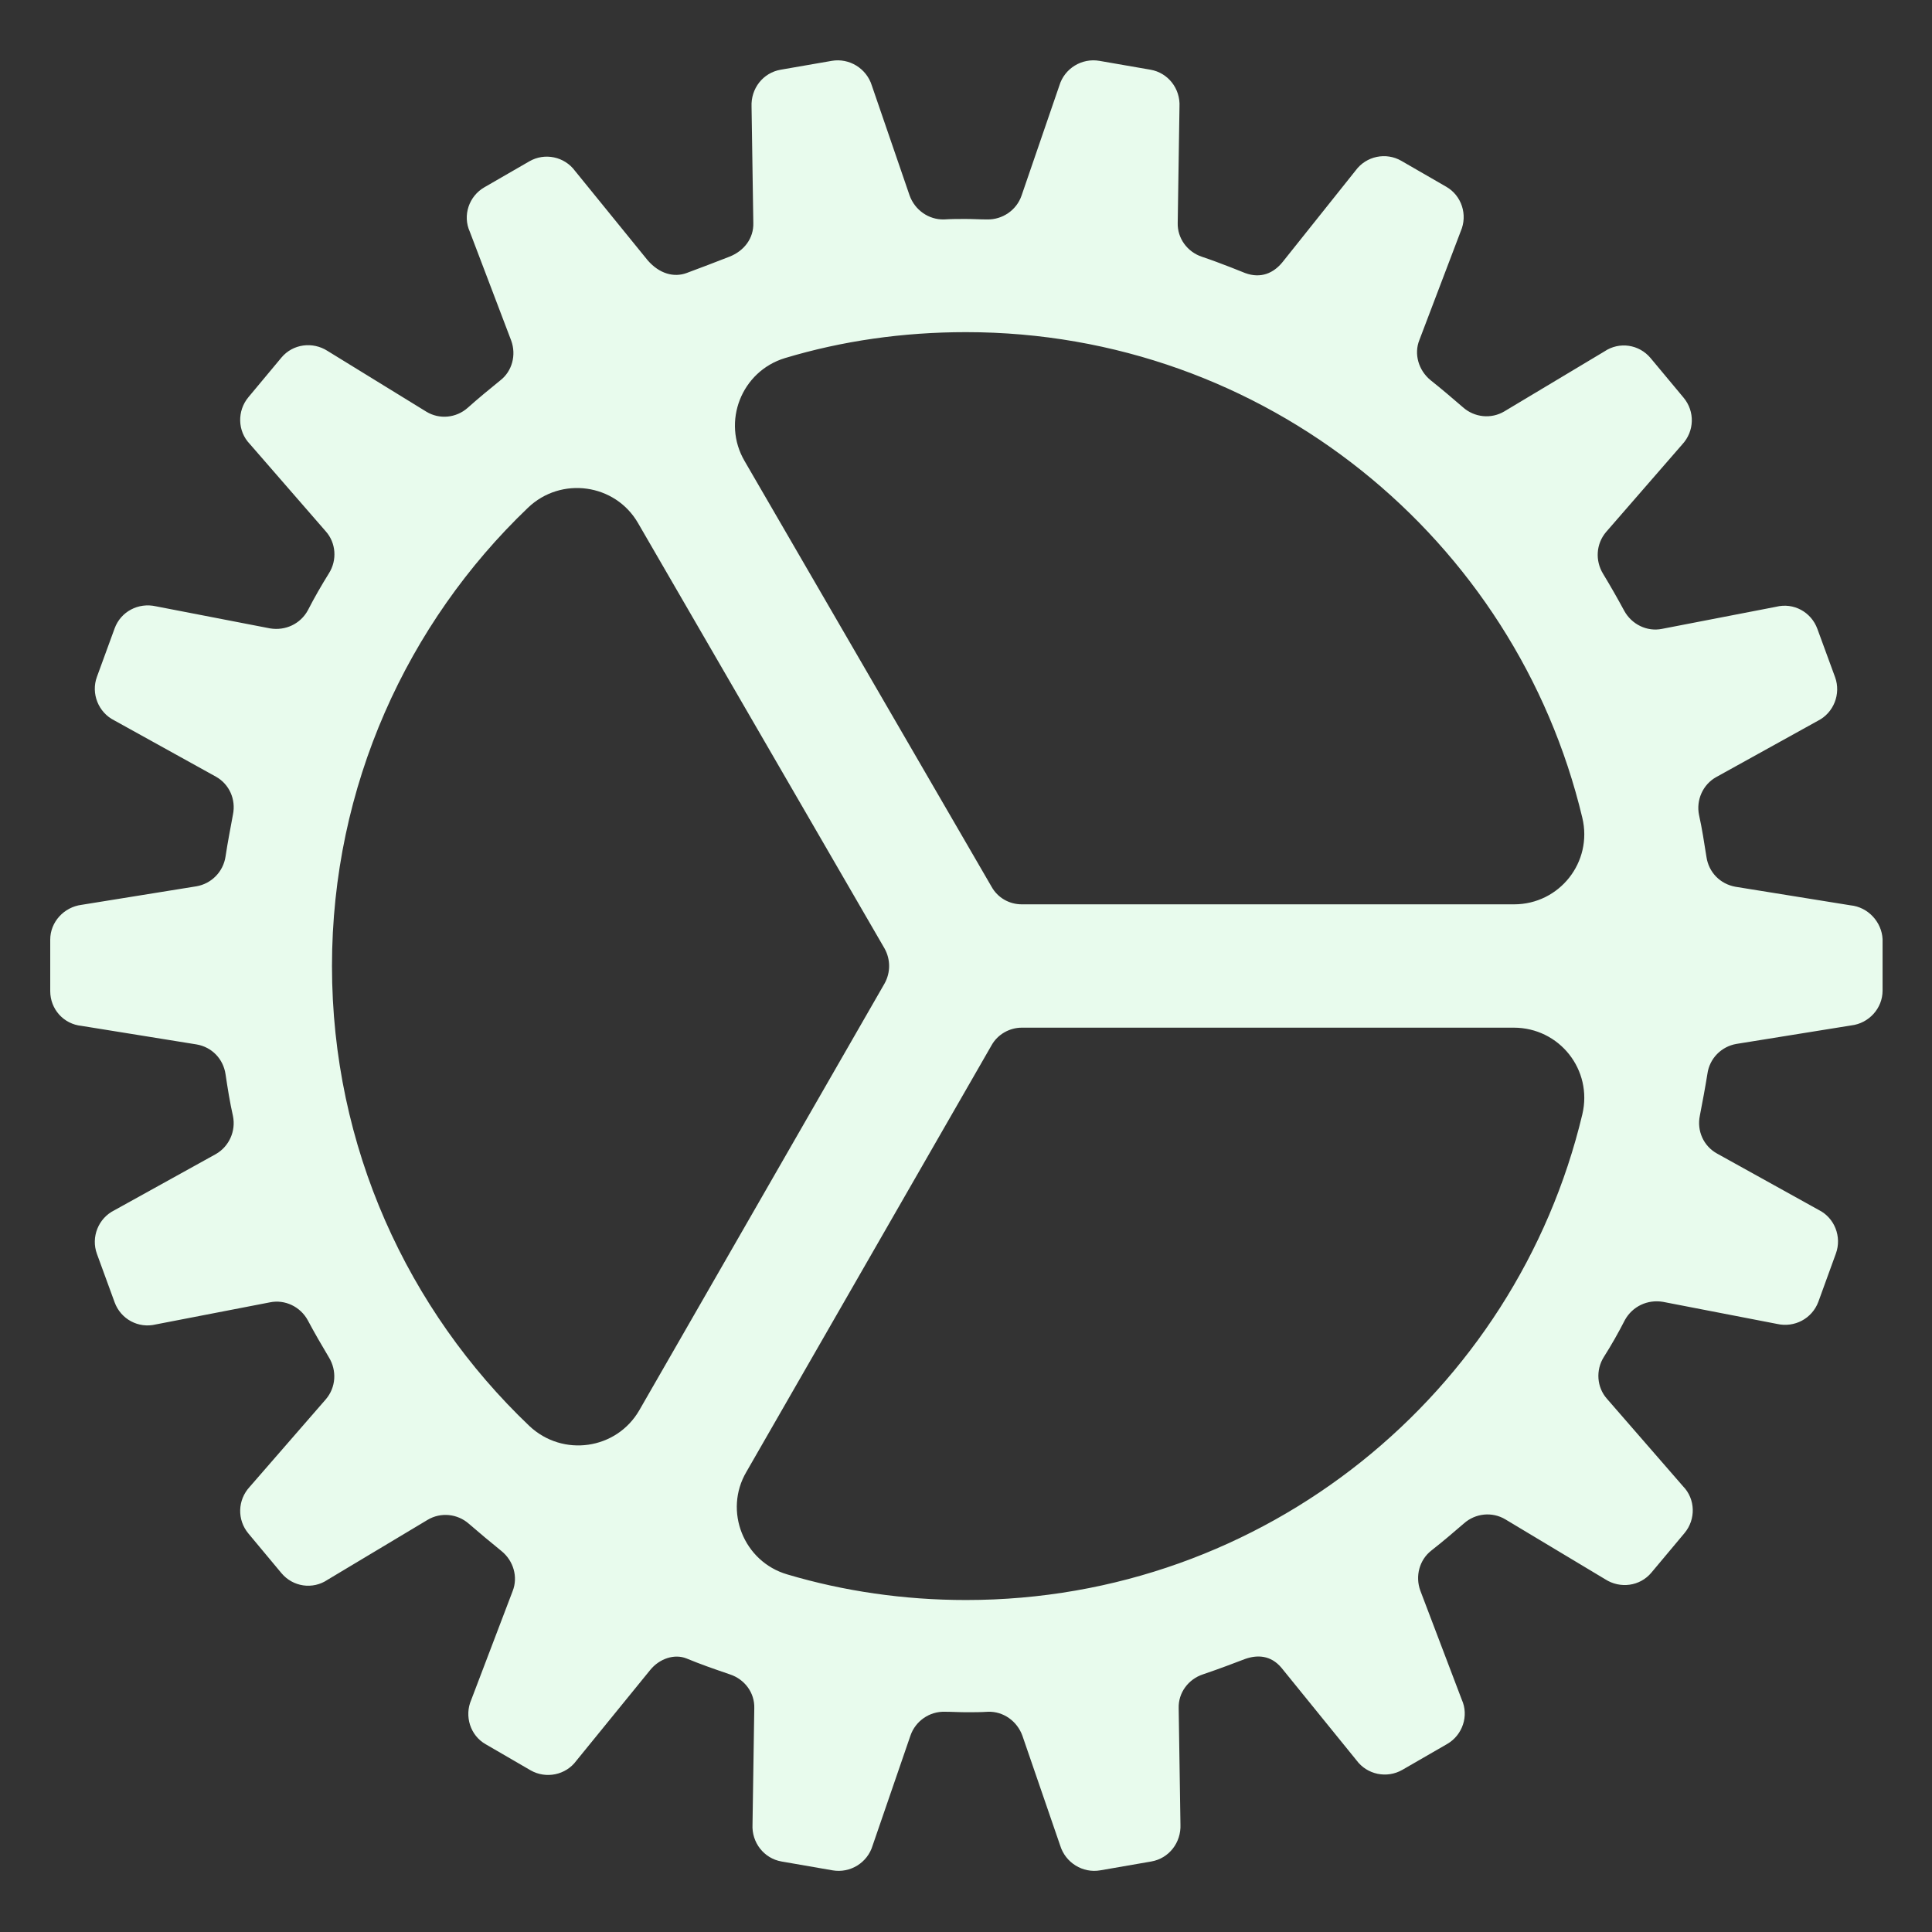 <svg width="12" height="12" viewBox="0 0 12 12" fill="none" xmlns="http://www.w3.org/2000/svg">
<rect x="0" y="0" width="12" height="12" fill="#333333" stroke="none"/>
<path d="M11.493 5.623L10.78 5.508C10.684 5.491 10.613 5.418 10.599 5.322C10.585 5.234 10.572 5.147 10.553 5.062C10.534 4.969 10.577 4.873 10.659 4.827L11.291 4.477C11.389 4.428 11.436 4.31 11.398 4.206L11.288 3.906C11.25 3.802 11.141 3.741 11.031 3.769L10.323 3.906C10.23 3.925 10.134 3.878 10.088 3.793C10.047 3.717 10.003 3.64 9.957 3.564C9.907 3.482 9.913 3.378 9.976 3.304L10.449 2.76C10.525 2.678 10.528 2.555 10.457 2.47L10.252 2.224C10.181 2.139 10.058 2.12 9.965 2.183L9.344 2.555C9.262 2.604 9.158 2.593 9.087 2.53C9.021 2.473 8.953 2.415 8.885 2.361C8.811 2.3 8.781 2.199 8.816 2.112L9.073 1.436C9.117 1.335 9.079 1.215 8.983 1.16L8.704 0.999C8.609 0.944 8.486 0.969 8.42 1.059L7.966 1.628C7.911 1.696 7.832 1.732 7.734 1.696C7.734 1.696 7.58 1.633 7.466 1.595C7.375 1.565 7.312 1.48 7.315 1.384L7.326 0.663C7.332 0.55 7.255 0.452 7.146 0.433L6.829 0.378C6.719 0.359 6.612 0.425 6.58 0.531L6.345 1.215C6.314 1.305 6.227 1.365 6.131 1.363C6.088 1.363 6.041 1.36 5.997 1.36C5.954 1.36 5.907 1.36 5.863 1.363C5.768 1.365 5.683 1.305 5.65 1.215L5.415 0.531C5.382 0.425 5.275 0.359 5.166 0.378L4.849 0.433C4.739 0.452 4.663 0.55 4.668 0.663L4.679 1.384C4.682 1.48 4.622 1.559 4.529 1.595C4.466 1.62 4.329 1.672 4.264 1.696C4.187 1.724 4.097 1.702 4.023 1.617L3.572 1.062C3.506 0.972 3.383 0.947 3.288 1.002L3.009 1.163C2.913 1.218 2.872 1.338 2.918 1.439L3.175 2.115C3.208 2.205 3.181 2.306 3.107 2.363C3.039 2.418 2.97 2.475 2.905 2.533C2.834 2.596 2.73 2.607 2.648 2.557L2.035 2.18C1.942 2.12 1.819 2.136 1.748 2.221L1.543 2.467C1.472 2.552 1.475 2.678 1.551 2.757L2.024 3.301C2.087 3.372 2.095 3.479 2.043 3.561C1.997 3.635 1.953 3.711 1.912 3.791C1.866 3.875 1.773 3.919 1.677 3.903L0.969 3.766C0.859 3.741 0.75 3.799 0.712 3.903L0.602 4.204C0.564 4.307 0.611 4.425 0.709 4.474L1.341 4.824C1.425 4.871 1.466 4.966 1.447 5.059C1.431 5.147 1.414 5.232 1.401 5.319C1.387 5.415 1.313 5.489 1.22 5.505L0.507 5.62C0.397 5.634 0.312 5.727 0.312 5.836V6.156C0.312 6.268 0.395 6.361 0.507 6.372L1.22 6.487C1.316 6.503 1.387 6.577 1.401 6.673C1.414 6.76 1.428 6.848 1.447 6.932C1.466 7.025 1.423 7.121 1.341 7.168L0.709 7.518C0.611 7.567 0.564 7.684 0.602 7.788L0.712 8.089C0.75 8.193 0.859 8.253 0.969 8.226L1.677 8.089C1.77 8.07 1.866 8.116 1.912 8.201C1.953 8.278 1.997 8.354 2.043 8.431C2.093 8.513 2.087 8.617 2.024 8.691L1.551 9.235C1.475 9.317 1.472 9.44 1.543 9.525L1.748 9.771C1.819 9.856 1.942 9.875 2.035 9.812L2.656 9.44C2.738 9.391 2.842 9.402 2.913 9.465C2.979 9.522 3.047 9.579 3.115 9.634C3.189 9.694 3.219 9.795 3.184 9.883L2.927 10.558C2.883 10.659 2.921 10.78 3.017 10.834L3.296 10.996C3.391 11.05 3.514 11.026 3.58 10.936L4.039 10.372C4.097 10.301 4.19 10.271 4.264 10.301C4.357 10.339 4.42 10.361 4.534 10.4C4.625 10.43 4.688 10.514 4.685 10.61L4.674 11.332C4.668 11.444 4.745 11.543 4.854 11.562L5.171 11.617C5.281 11.636 5.388 11.57 5.42 11.463L5.655 10.78C5.686 10.69 5.773 10.629 5.869 10.632C5.912 10.632 5.959 10.635 6.003 10.635C6.046 10.635 6.093 10.635 6.137 10.632C6.232 10.629 6.317 10.69 6.35 10.78L6.585 11.463C6.618 11.57 6.725 11.636 6.834 11.617L7.151 11.562C7.261 11.543 7.337 11.444 7.332 11.332L7.321 10.61C7.318 10.514 7.381 10.43 7.471 10.4C7.586 10.361 7.662 10.331 7.734 10.304C7.805 10.279 7.892 10.277 7.961 10.361L8.425 10.933C8.491 11.023 8.614 11.048 8.71 10.993L8.989 10.832C9.084 10.777 9.125 10.657 9.079 10.556L8.822 9.88C8.789 9.79 8.816 9.689 8.89 9.631C8.959 9.577 9.027 9.519 9.093 9.462C9.164 9.399 9.268 9.388 9.35 9.437L9.97 9.809C10.063 9.869 10.186 9.853 10.257 9.768L10.463 9.522C10.534 9.437 10.531 9.311 10.454 9.232L9.981 8.688C9.918 8.617 9.91 8.51 9.962 8.428C10.009 8.354 10.052 8.278 10.093 8.198C10.14 8.114 10.233 8.07 10.329 8.086L11.037 8.223C11.146 8.248 11.255 8.19 11.294 8.086L11.403 7.786C11.441 7.682 11.395 7.564 11.296 7.515L10.665 7.165C10.58 7.118 10.539 7.023 10.558 6.93C10.575 6.842 10.591 6.757 10.605 6.67C10.618 6.574 10.692 6.5 10.785 6.484L11.499 6.369C11.608 6.356 11.693 6.263 11.693 6.153V5.833C11.688 5.729 11.605 5.634 11.493 5.623ZM3.971 8.759C3.829 9.005 3.495 9.052 3.288 8.857C2.533 8.138 2.062 7.124 2.062 6C2.062 4.882 2.53 3.87 3.279 3.154C3.484 2.957 3.821 3.003 3.963 3.249L5.494 5.891C5.532 5.959 5.532 6.041 5.494 6.109L3.971 8.759ZM9.828 6.922C9.415 8.652 7.857 9.938 6 9.938C5.614 9.938 5.24 9.883 4.89 9.779C4.619 9.7 4.493 9.385 4.636 9.142L6.159 6.492C6.197 6.424 6.271 6.383 6.347 6.383H9.402C9.686 6.383 9.894 6.645 9.828 6.922ZM9.404 5.617H6.347C6.268 5.617 6.197 5.576 6.159 5.508L4.625 2.864C4.482 2.62 4.605 2.306 4.876 2.224C5.232 2.117 5.609 2.063 6 2.063C7.857 2.063 9.415 3.348 9.828 5.079C9.894 5.355 9.686 5.617 9.404 5.617Z" fill="#E8FBED"/>
</svg>
